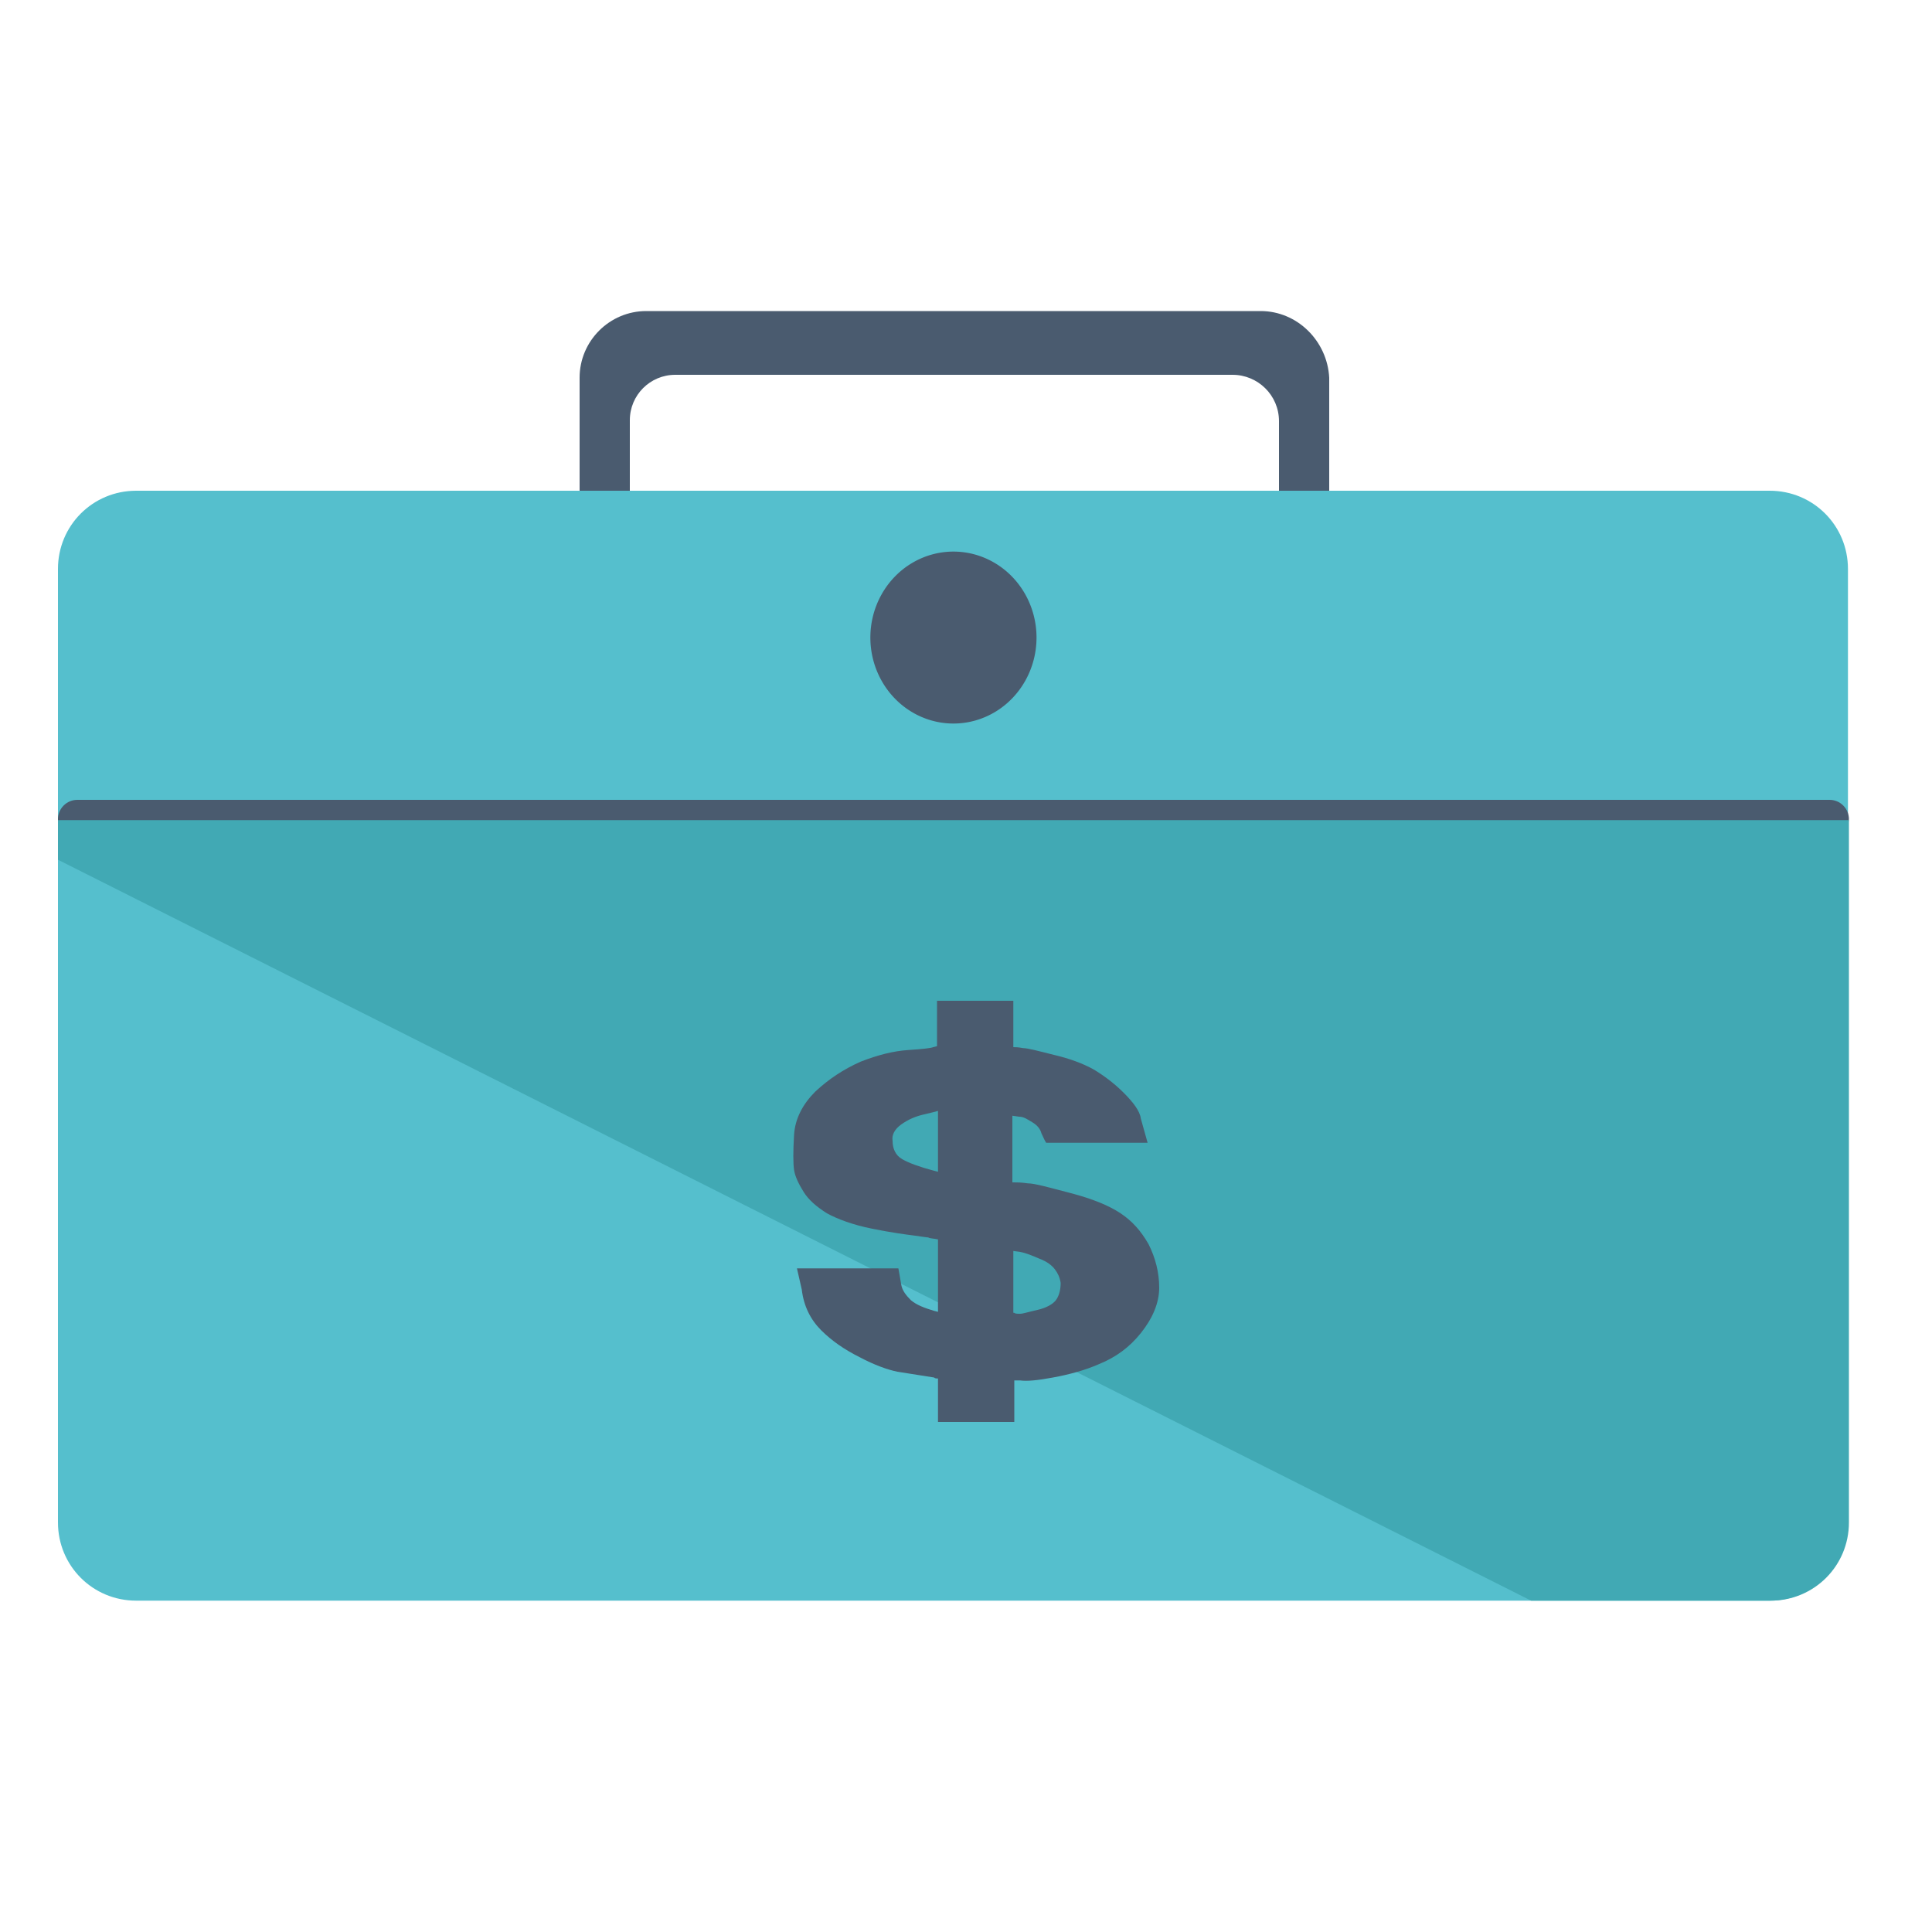 <?xml version="1.0" standalone="no"?><!DOCTYPE svg PUBLIC "-//W3C//DTD SVG 1.1//EN" "http://www.w3.org/Graphics/SVG/1.1/DTD/svg11.dtd"><svg t="1522207161923" class="icon" style="" viewBox="0 0 1024 1024" version="1.1" xmlns="http://www.w3.org/2000/svg" p-id="18055" xmlns:xlink="http://www.w3.org/1999/xlink" width="500" height="500"><defs><style type="text/css"></style></defs><path d="M668.16 164.864h-325.632c-19.456 0-35.328 15.872-35.328 35.328v88.064c0 16.384 11.776 30.72 27.136 34.304-0.512-1.536-0.512-3.584-0.512-5.12v-94.72c0-13.312 10.752-24.064 24.064-24.064h295.424c13.312 0 24.576 10.752 24.576 24.576V317.44c0 2.048-0.512 3.584-0.512 5.12 15.36-4.096 27.136-17.92 27.136-34.304v-88.064c-1.024-19.456-16.896-35.328-36.352-35.328z" fill="#4A5B6F" p-id="18056"></path><path d="M937.984 848.384H72.192c-23.04 0-41.472-18.432-41.472-41.472v-505.344c0-23.04 18.432-41.472 41.472-41.472h865.792c23.04 0 41.472 18.432 41.472 41.472v505.344c0 22.528-18.432 41.472-41.472 41.472z" fill="#55BFCD" p-id="18057"></path><path d="M969.728 444.416H40.96c-5.632 0-10.24-4.608-10.24-10.24s4.608-10.24 10.24-10.24h928.768c5.632 0 10.24 4.608 10.24 10.24-0.512 6.144-4.608 10.24-10.24 10.24z" fill="#4A5B6F" p-id="18058"></path><path d="M461.312 337.92a45.568 44.032 90 1 0 88.064 0 45.568 44.032 90 1 0-88.064 0Z" fill="#4A5B6F" p-id="18059"></path><path d="M30.72 434.688V455.68l780.8 392.704h126.976c23.04 0 41.472-18.432 41.472-41.472V434.688H30.72z" fill="#41A9B4" p-id="18060"></path><path d="M537.6 626.688c1.536 0 3.584 0 7.168 0.512 3.584 0 10.752 2.048 22.528 5.12 11.776 3.072 20.48 6.656 26.624 10.752 6.144 4.096 10.752 9.216 14.848 16.384 3.584 7.168 5.632 14.848 5.632 23.04s-3.584 16.384-9.728 24.064-13.312 12.8-22.016 16.384c-8.192 3.584-16.384 5.632-24.576 7.168-8.192 1.536-13.824 2.048-17.408 1.536h-3.072v22.016h-40.448v-23.04c-1.024 0-1.536 0-2.048-0.512l-19.456-3.072c-5.12-1.024-12.288-3.584-19.968-7.68-8.192-4.096-14.848-8.704-20.48-14.336-5.632-5.632-9.216-12.8-10.24-21.504l-2.56-11.264H476.16c0.512 3.072 1.024 5.632 1.536 8.704 0.512 3.072 2.56 5.632 5.12 8.192 3.072 2.56 7.168 4.096 12.288 5.632l2.048 0.512v-38.4c-2.56-0.512-4.608-0.512-5.12-1.024-1.024 0-3.584-0.512-7.68-1.024s-11.776-1.536-22.016-3.584c-10.24-2.048-18.432-5.12-24.064-8.192-5.632-3.584-9.728-7.168-12.288-11.264-2.56-4.096-4.608-8.192-5.12-11.776-0.512-3.584-0.512-9.728 0-18.432 0.512-8.704 4.608-16.384 11.264-23.04 7.168-6.656 14.848-11.776 24.064-15.872 9.216-3.584 17.408-5.632 25.088-6.144 7.68-0.512 12.288-1.024 13.312-1.536l2.048-0.512v-24.064h40.448v24.576c1.024 0 2.56 0 5.12 0.512 2.56 0 8.192 1.536 16.384 3.584 8.704 2.048 15.36 4.608 20.992 7.68 5.12 3.072 10.752 7.168 15.872 12.288s8.704 9.728 9.216 13.824l3.584 12.8h-53.76c-1.024-1.536-1.536-3.072-2.56-5.12-0.512-2.048-2.048-4.096-4.608-5.632-2.56-1.536-4.608-3.072-7.168-3.072l-3.584-0.512v35.328z m-40.448-37.888c-1.536 0.512-4.096 1.024-8.192 2.048s-7.68 2.56-11.264 5.12c-3.584 2.56-5.12 5.632-4.608 8.704 0 4.096 1.536 7.68 5.12 9.728 3.584 2.048 9.216 4.096 16.896 6.144l2.048 0.512V588.8z m40.448 107.008c0.512 0.512 1.536 0.512 3.072 0.512s4.608-1.024 9.216-2.048 8.192-3.072 9.728-5.12c1.536-2.048 2.56-5.12 2.56-9.216-0.512-3.072-1.536-5.12-3.072-7.168-1.536-2.048-4.096-4.096-8.192-5.632-3.584-1.536-7.168-3.072-10.24-3.584l-3.584-0.512v32.768z" fill="#4A5B6F" p-id="18061"></path></svg>